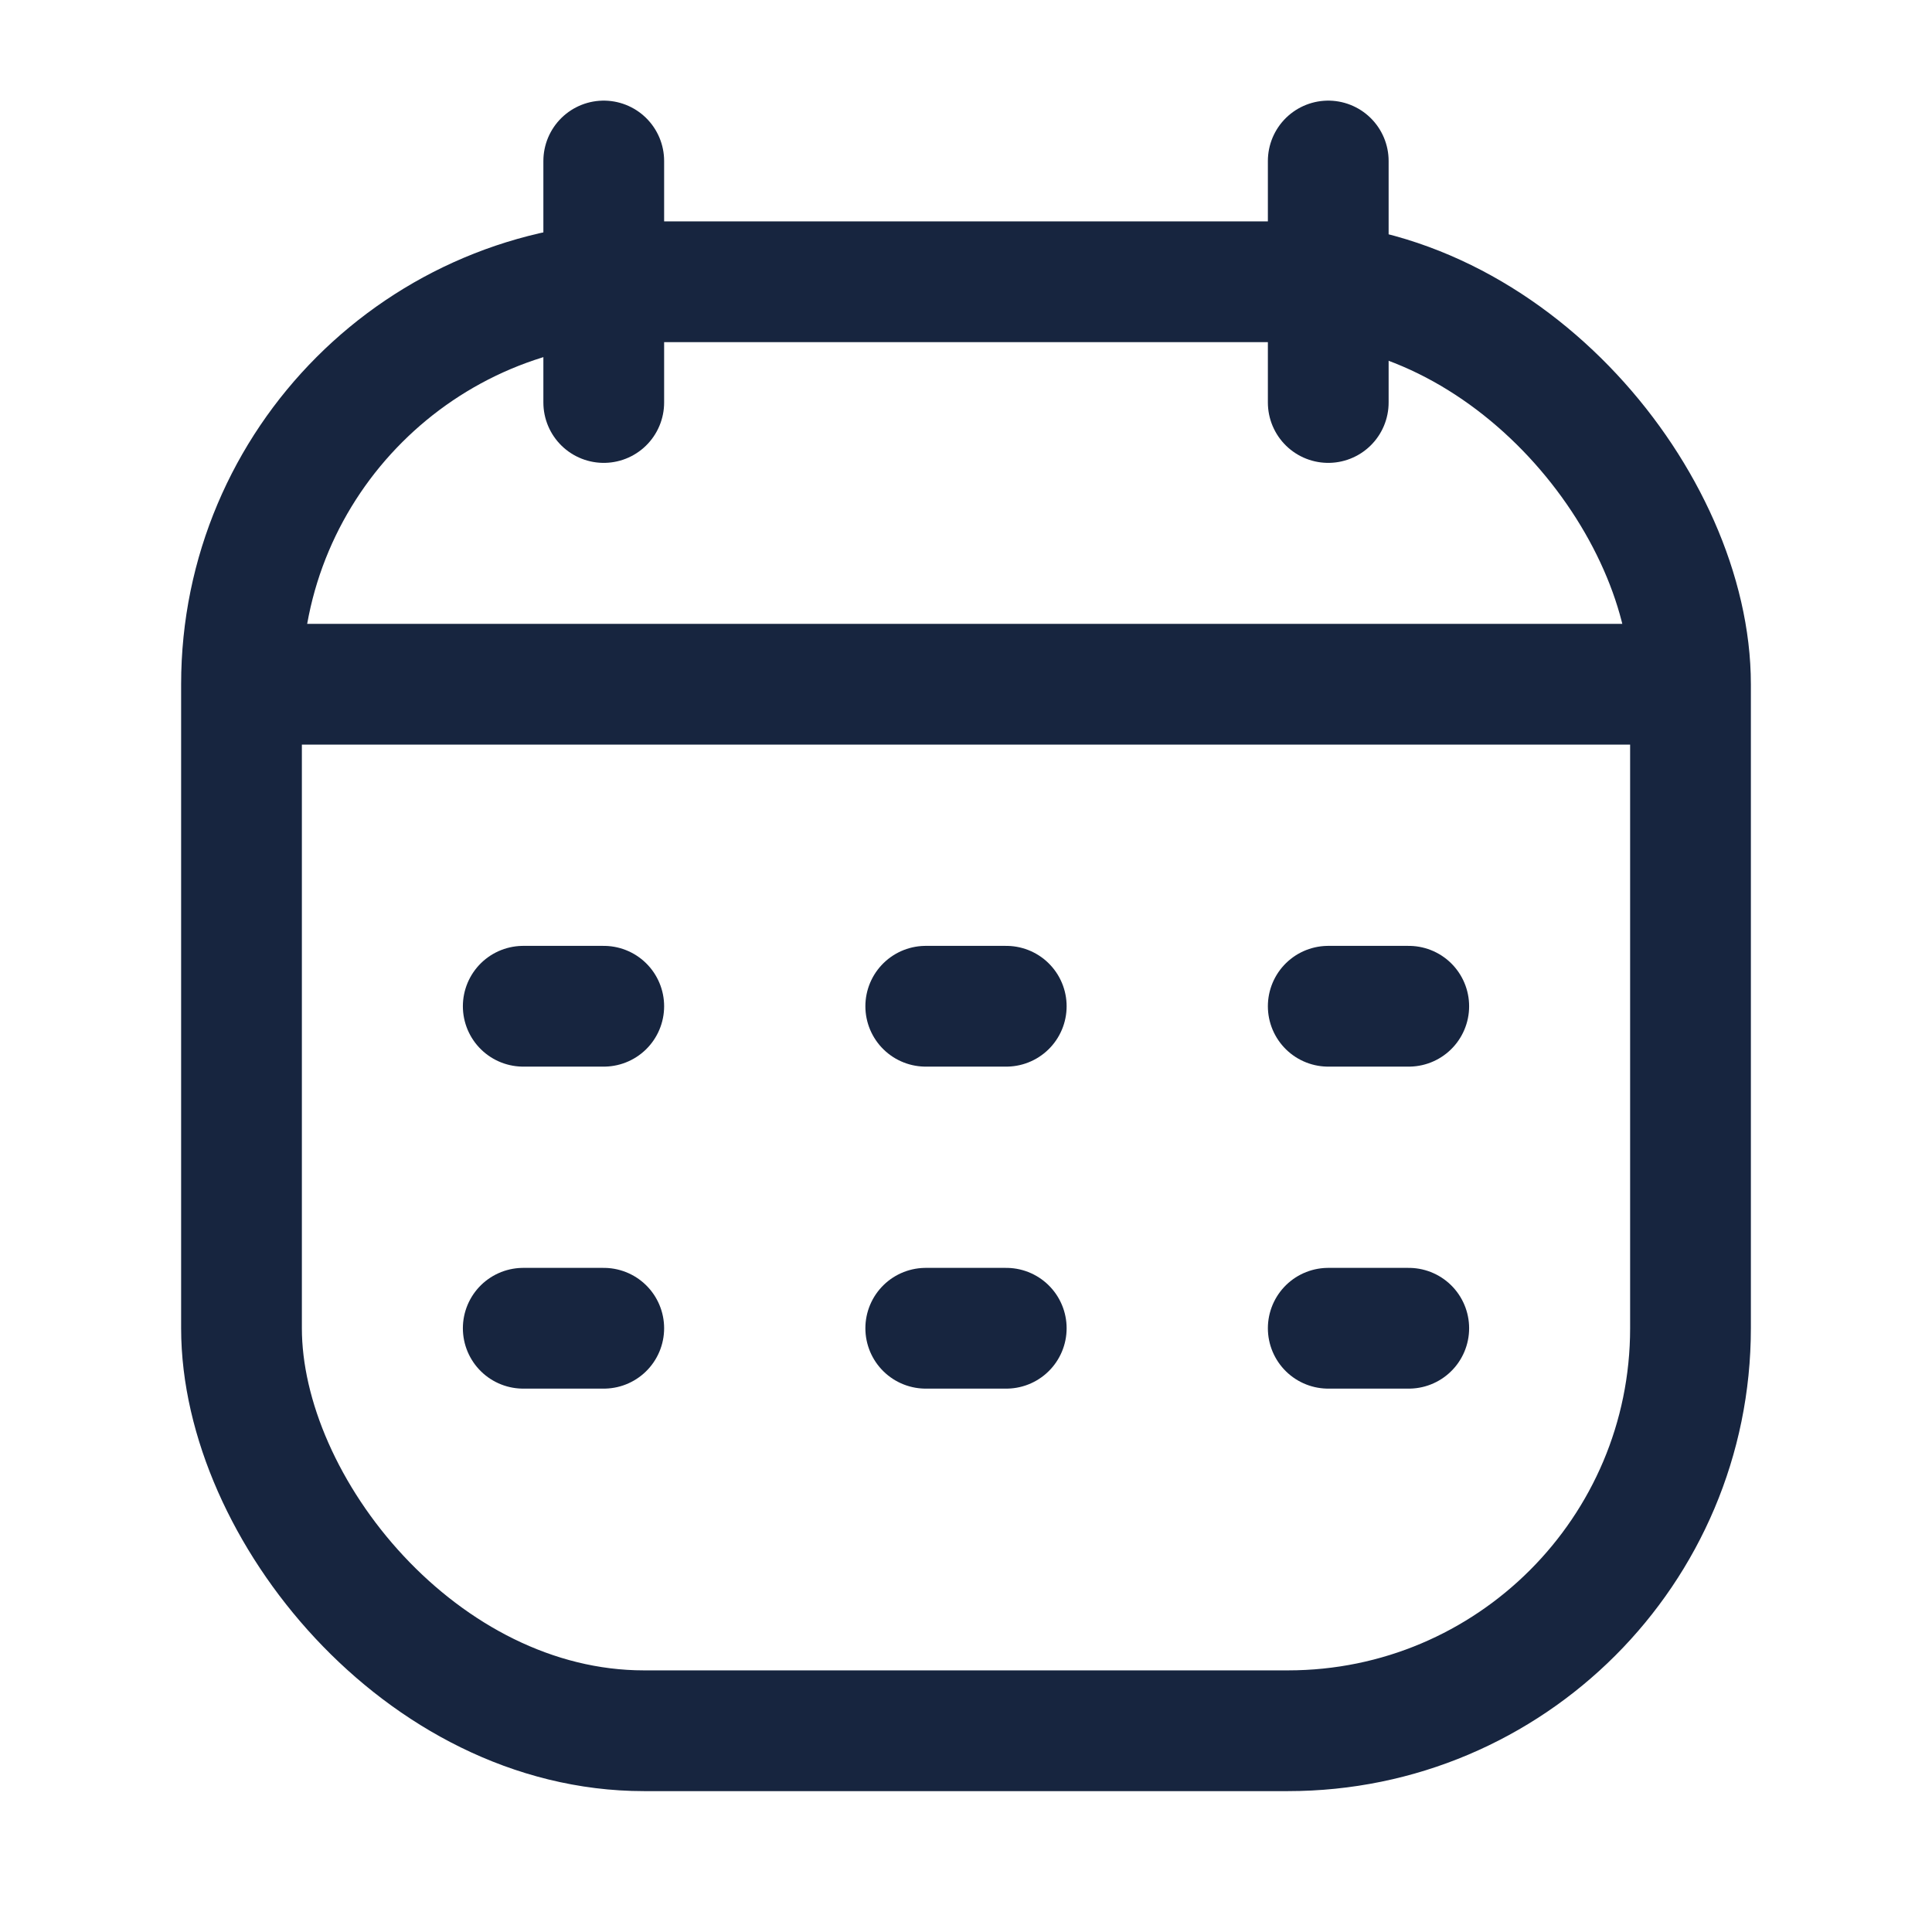 <svg width="24" height="24" viewBox="0 0 24 24" fill="none" xmlns="http://www.w3.org/2000/svg">
<rect x="3" y="3.5" width="18" height="18" rx="5" stroke="#17253F" stroke-width="1.5"/>
<path d="M3 8.5H21" stroke="#17253F" stroke-width="1.5" stroke-linejoin="round"/>
<path d="M16.5 2L16.5 5" stroke="#17253F" stroke-width="1.5" stroke-linecap="round" stroke-linejoin="round"/>
<path d="M7.5 2L7.5 5" stroke="#17253F" stroke-width="1.5" stroke-linecap="round" stroke-linejoin="round"/>
<path d="M6.5 12.5H7.5" stroke="#17253F" stroke-width="1.5" stroke-linecap="round" stroke-linejoin="round"/>
<path d="M11.5 12.5H12.5" stroke="#17253F" stroke-width="1.5" stroke-linecap="round" stroke-linejoin="round"/>
<path d="M16.5 12.5H17.5" stroke="#17253F" stroke-width="1.5" stroke-linecap="round" stroke-linejoin="round"/>
<path d="M6.5 16.5H7.5" stroke="#17253F" stroke-width="1.5" stroke-linecap="round" stroke-linejoin="round"/>
<path d="M11.5 16.5H12.5" stroke="#17253F" stroke-width="1.5" stroke-linecap="round" stroke-linejoin="round"/>
<path d="M16.5 16.5H17.5" stroke="#17253F" stroke-width="1.5" stroke-linecap="round" stroke-linejoin="round"/>
</svg>
